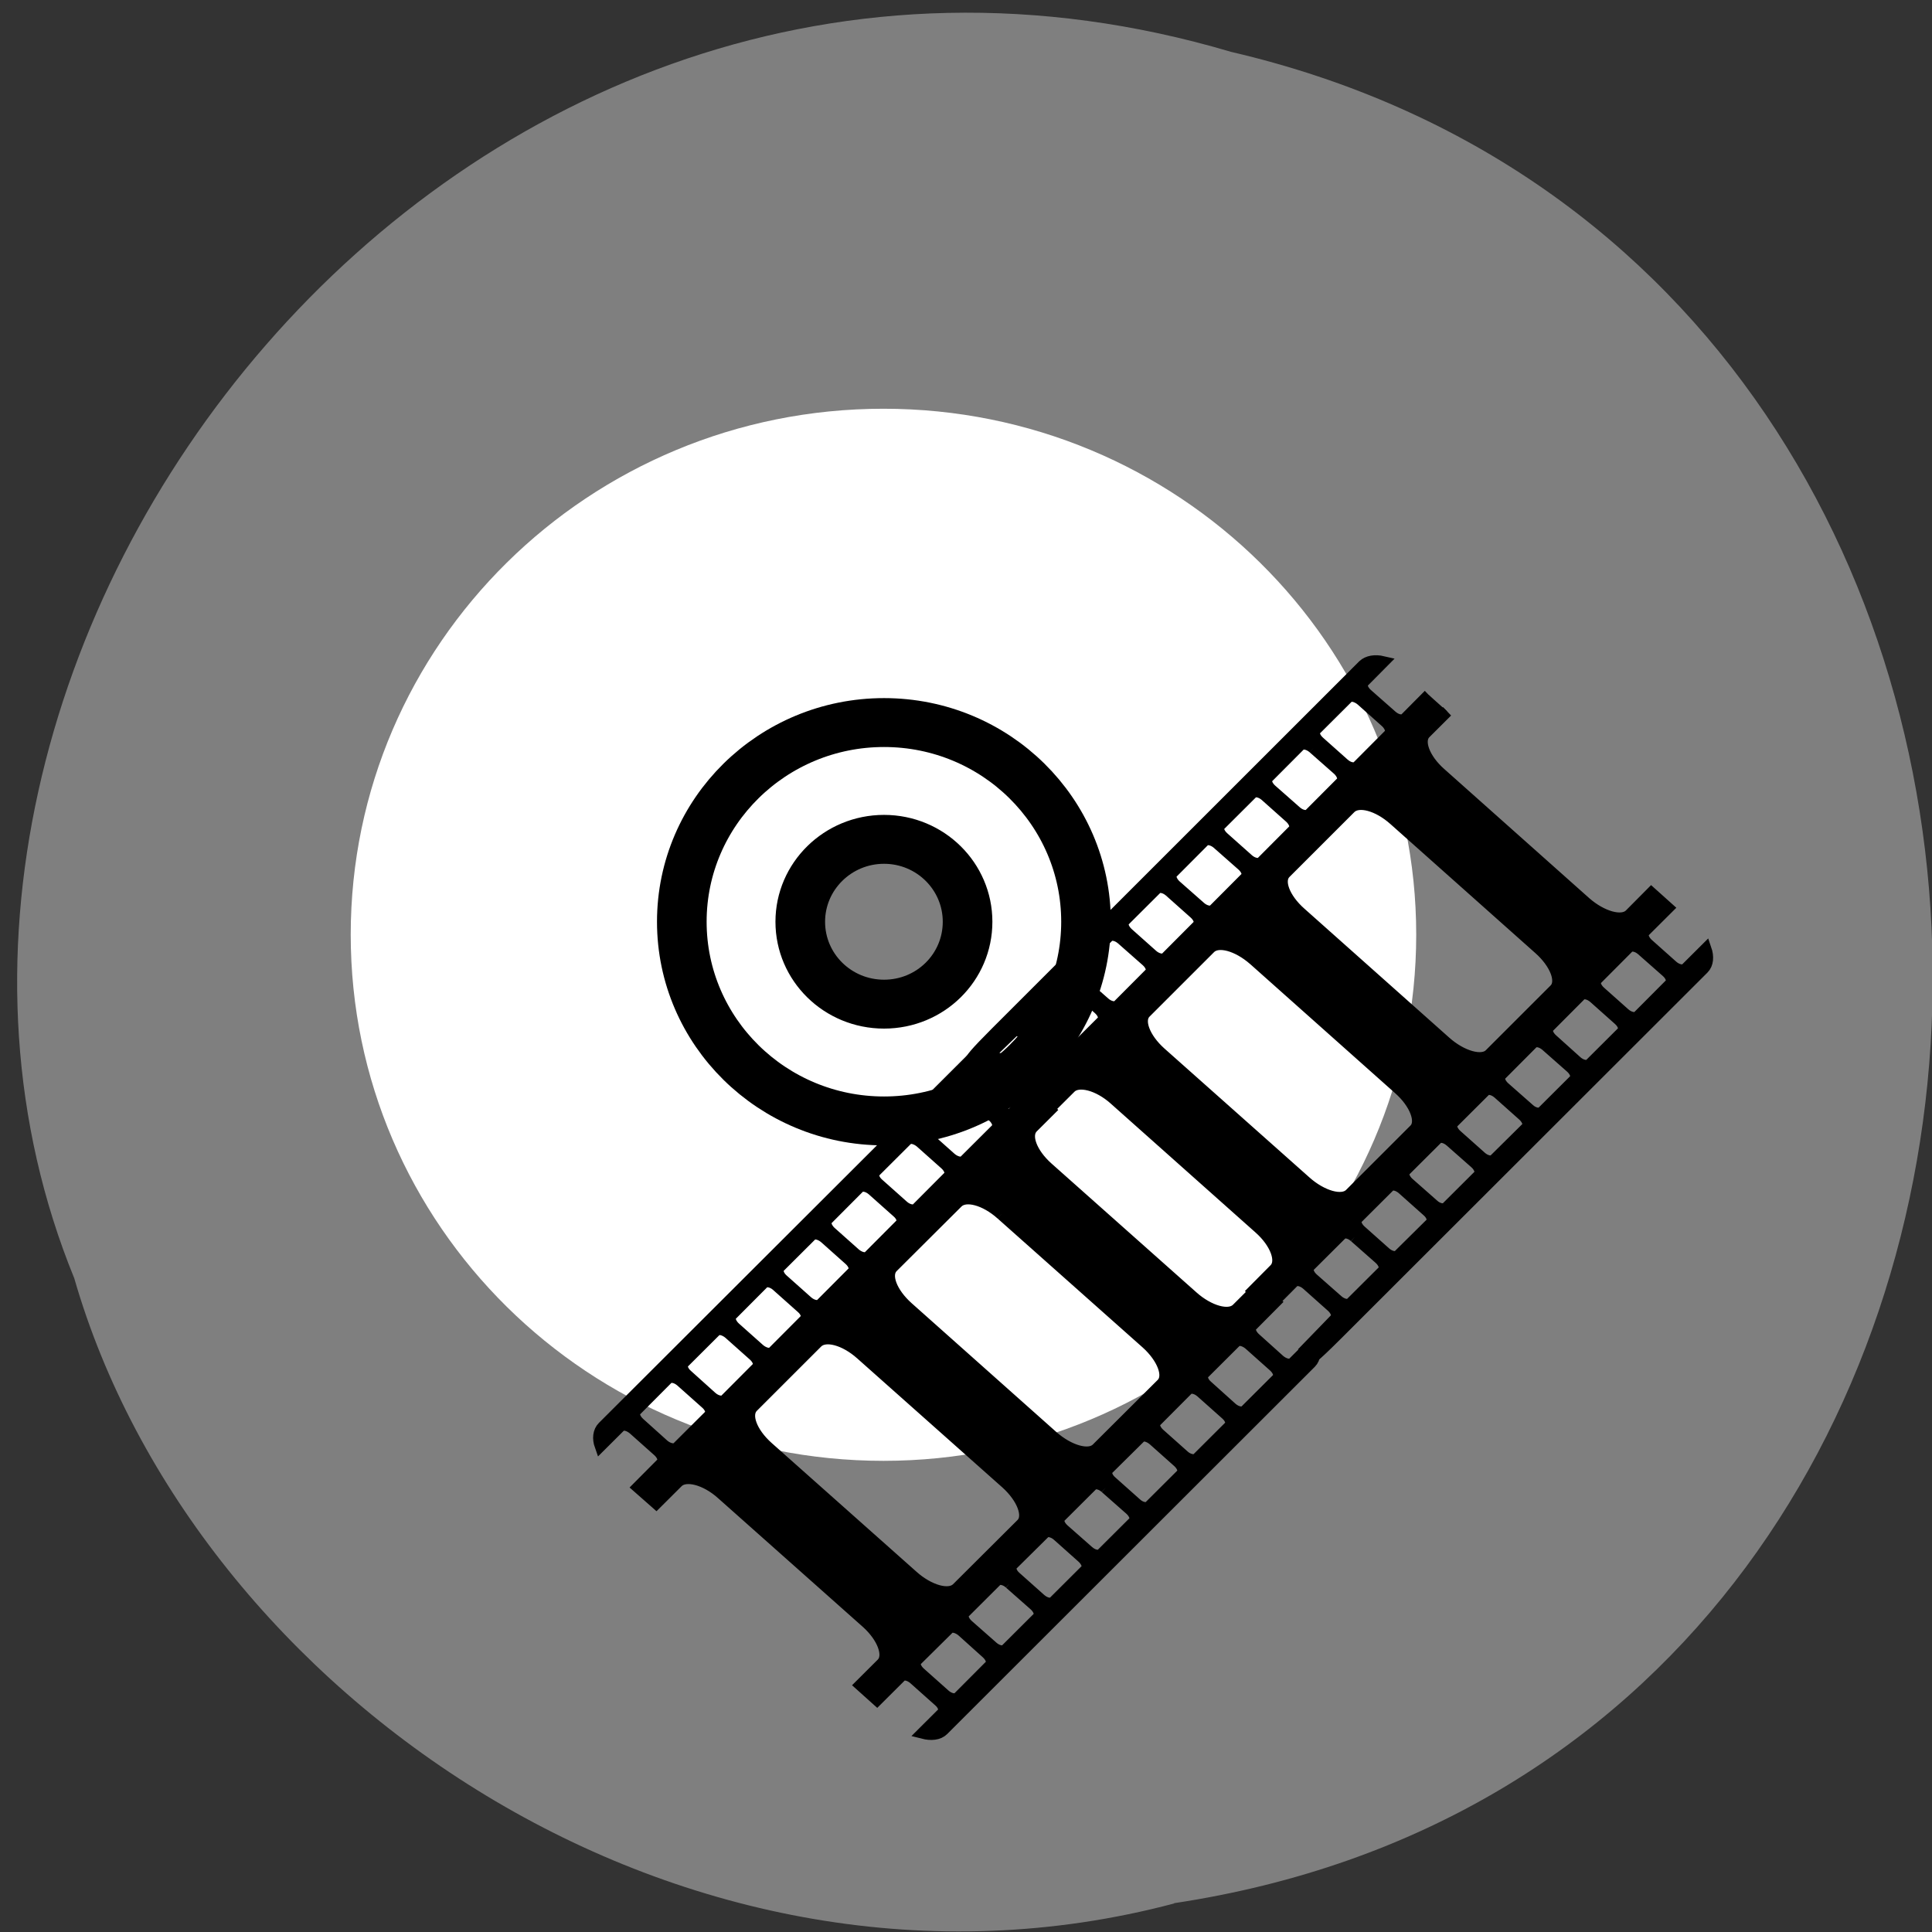 <svg xmlns="http://www.w3.org/2000/svg" viewBox="0 0 32 32"><rect x="0" y="0" width="32" height="32" fill="#333333" stroke="none"/><path d="m 19.445 31.523 c 16.344 -2.461 16.836 -26.965 0.945 -30.664 c -12.863 -3.813 -23.379 9.988 -19.16 20.313 c 1.992 6.91 10.141 12.496 18.219 10.355" fill="#7f7f7f"/><path d="m 14.633 6.77 c -4.875 0 -8.824 3.898 -8.824 8.711 c 0 4.813 3.949 8.715 8.824 8.715 c 4.871 0 8.824 -3.902 8.824 -8.715 c 0 -4.813 -3.953 -8.711 -8.824 -8.711 m 0 7.246 c 0.82 0 1.484 0.656 1.484 1.465 c 0 0.813 -0.664 1.469 -1.484 1.469 c -0.82 0 -1.484 -0.656 -1.484 -1.469 c 0 -0.809 0.664 -1.465 1.484 -1.465" fill="#fff"/><g stroke="#000"><path d="m 128.01 899.91 c -13.494 0 -24.448 10.948 -24.448 24.438 c 0 13.49 10.955 24.438 24.448 24.438 c 13.494 0 24.42 -10.948 24.42 -24.438 c 0 -13.49 -10.926 -24.438 -24.42 -24.438 m 0 14.328 c 5.591 0 10.1 4.535 10.1 10.11 c 0 5.604 -4.507 10.11 -10.1 10.11 c -5.591 0 -10.127 -4.506 -10.127 -10.11 c 0 -5.575 4.536 -10.11 10.127 -10.11" transform="matrix(0.137 0 0 0.135 -2.895 -109.52)" fill="none" stroke-width="6"/><g stroke-width="2"><path d="m 16.374 874.78 l -4.13 4.071 c -0.454 0.443 -1.528 0.242 -2.354 -0.484 l -4.296 -3.748 c -0.826 -0.685 -1.115 -1.653 -0.62 -2.136 l 3.428 -3.345 c -1.404 -0.363 -2.685 -0.161 -3.428 0.605 l -64.1 62.67 c -0.785 0.766 -0.909 1.975 -0.454 3.224 l 3.428 -3.345 c 0.496 -0.484 1.528 -0.242 2.354 0.443 l 4.296 3.748 c 0.826 0.725 1.115 1.693 0.62 2.136 l -4.13 4.071 l 3.18 2.741 l 3.717 -3.627 c 1.363 -1.37 4.832 -0.524 7.682 1.975 l 25.278 22.01 c 2.85 2.499 4.048 5.683 2.643 7.05 l -3.717 3.627 l 2.891 2.539 l 4.172 -4.071 c 0.454 -0.443 1.487 -0.242 2.313 0.484 l 4.296 3.748 c 0.826 0.685 1.115 1.653 0.661 2.096 l -3.469 3.386 c 1.446 0.363 2.767 0.242 3.552 -0.524 l 64.1 -62.715 c 0.785 -0.766 0.826 -1.975 0.372 -3.305 l -3.469 3.386 c -0.454 0.484 -1.528 0.242 -2.354 -0.443 l -4.254 -3.748 c -0.826 -0.725 -1.115 -1.693 -0.661 -2.136 l 4.13 -4.071 l -2.891 -2.499 l -3.759 3.668 c -1.404 1.37 -4.874 0.403 -7.724 -2.096 l -25.278 -22.01 c -2.85 -2.499 -4.01 -5.562 -2.602 -6.933 l 3.759 -3.668 m -14.952 -1.935 l 4.296 3.748 c 0.785 0.685 1.074 1.653 0.62 2.136 l -5.617 5.482 c -0.454 0.484 -1.528 0.242 -2.354 -0.443 l -4.296 -3.748 c -0.826 -0.725 -1.115 -1.693 -0.62 -2.136 l 5.617 -5.522 c 0.454 -0.443 1.528 -0.242 2.354 0.484 m 48.944 42.643 l 4.296 3.748 c 0.826 0.725 1.115 1.693 0.661 2.136 l -5.659 5.522 c -0.454 0.443 -1.528 0.242 -2.354 -0.484 l -4.254 -3.748 c -0.826 -0.685 -1.115 -1.653 -0.661 -2.136 l 5.617 -5.482 c 0.496 -0.484 1.528 -0.242 2.354 0.443 m -57.29 -34.501 l 4.296 3.748 c 0.826 0.725 1.115 1.693 0.62 2.136 l -5.617 5.522 c -0.454 0.443 -1.528 0.242 -2.354 -0.484 l -4.296 -3.748 c -0.826 -0.685 -1.115 -1.653 -0.62 -2.136 l 5.617 -5.482 c 0.454 -0.484 1.528 -0.242 2.354 0.443 m 14.08 12.293 l 25.278 22.01 c 2.85 2.499 4.089 5.643 2.685 7.01 l -11.317 11.04 c -1.363 1.37 -4.832 0.403 -7.724 -2.096 l -25.24 -22.01 c -2.85 -2.499 -4.048 -5.562 -2.643 -6.933 l 11.317 -11.04 c 1.404 -1.37 4.791 -0.484 7.641 2.02 m 34.86 30.39 l 4.296 3.748 c 0.826 0.685 1.115 1.653 0.661 2.096 l -5.659 5.522 c -0.454 0.443 -1.528 0.242 -2.313 -0.443 l -4.296 -3.748 c -0.826 -0.725 -1.115 -1.693 -0.661 -2.136 l 5.617 -5.522 c 0.496 -0.443 1.528 -0.242 2.354 0.484 m -57.29 -34.501 l 4.296 3.748 c 0.826 0.685 1.115 1.653 0.62 2.096 l -5.617 5.522 c -0.454 0.484 -1.528 0.242 -2.354 -0.443 l -4.296 -3.748 c -0.785 -0.725 -1.074 -1.693 -0.62 -2.136 l 5.617 -5.522 c 0.454 -0.443 1.528 -0.242 2.354 0.484 m 48.944 42.643 l 4.296 3.748 c 0.826 0.725 1.115 1.693 0.661 2.136 l -5.659 5.522 c -0.454 0.443 -1.528 0.242 -2.313 -0.484 l -4.296 -3.748 c -0.826 -0.685 -1.115 -1.653 -0.661 -2.136 l 5.659 -5.482 c 0.454 -0.484 1.487 -0.242 2.313 0.443 m -57.29 -34.501 l 4.296 3.748 c 0.826 0.725 1.115 1.693 0.62 2.136 l -5.617 5.522 c -0.454 0.443 -1.528 0.242 -2.354 -0.484 l -4.296 -3.748 c -0.785 -0.685 -1.074 -1.653 -0.62 -2.136 l 5.617 -5.482 c 0.496 -0.484 1.528 -0.242 2.354 0.443 m 48.944 42.683 l 4.296 3.708 c 0.826 0.725 1.115 1.693 0.661 2.136 l -5.659 5.522 c -0.454 0.443 -1.487 0.242 -2.313 -0.484 l -4.296 -3.708 c -0.826 -0.725 -1.115 -1.693 -0.661 -2.136 l 5.659 -5.522 c 0.454 -0.443 1.528 -0.242 2.313 0.484 m -42.625 -22.813 l 25.278 22.01 c 2.85 2.499 4.089 5.643 2.726 7.01 l -11.276 11 c -1.404 1.37 -4.874 0.403 -7.724 -2.096 l -25.278 -22.01 c -2.85 -2.499 -4.01 -5.562 -2.602 -6.933 l 11.234 -11 c 1.404 -1.37 4.791 -0.484 7.641 2.02 m -14.663 -11.689 l 4.296 3.748 c 0.826 0.685 1.115 1.653 0.62 2.096 l -5.617 5.522 c -0.454 0.484 -1.528 0.242 -2.354 -0.443 l -4.296 -3.748 c -0.785 -0.725 -1.074 -1.693 -0.62 -2.136 l 5.617 -5.522 c 0.496 -0.443 1.528 -0.242 2.354 0.484 m 48.944 42.643 l 4.296 3.748 c 0.826 0.725 1.115 1.693 0.661 2.136 l -5.659 5.522 c -0.454 0.443 -1.487 0.242 -2.313 -0.484 l -4.296 -3.748 c -0.826 -0.685 -1.115 -1.653 -0.661 -2.136 l 5.659 -5.482 c 0.454 -0.484 1.528 -0.242 2.313 0.443 m -57.29 -34.501 l 4.296 3.748 c 0.826 0.725 1.115 1.693 0.62 2.136 l -5.617 5.522 c -0.454 0.443 -1.528 0.242 -2.354 -0.484 l -4.254 -3.748 c -0.826 -0.685 -1.115 -1.653 -0.661 -2.136 l 5.617 -5.482 c 0.496 -0.484 1.528 -0.242 2.354 0.443 m 48.944 42.683 l 4.296 3.708 c 0.826 0.725 1.115 1.693 0.661 2.136 l -5.659 5.522 c -0.454 0.443 -1.487 0.242 -2.313 -0.484 l -4.296 -3.708 c -0.826 -0.725 -1.115 -1.693 -0.661 -2.136 l 5.659 -5.522 c 0.454 -0.443 1.528 -0.242 2.313 0.484 m -57.29 -34.501 l 4.296 3.748 c 0.826 0.685 1.115 1.653 0.661 2.096 l -5.659 5.522 c -0.454 0.443 -1.528 0.242 -2.354 -0.443 l -4.254 -3.748 c -0.826 -0.725 -1.115 -1.693 -0.661 -2.136 l 5.617 -5.522 c 0.496 -0.443 1.528 -0.242 2.354 0.484 m 48.986 42.643 l 4.254 3.748 c 0.826 0.725 1.115 1.653 0.661 2.136 l -5.617 5.522 c -0.496 0.443 -1.528 0.242 -2.354 -0.484 l -4.296 -3.748 c -0.826 -0.725 -1.115 -1.653 -0.661 -2.136 l 5.659 -5.482 c 0.454 -0.484 1.528 -0.242 2.354 0.443" transform="matrix(0.095 0 0 0.097 15.604 -66.808)"/><path d="m 16.379 874.76 l -4.13 4.071 c -0.496 0.443 -1.528 0.242 -2.354 -0.484 l -4.296 -3.708 c -0.826 -0.725 -1.115 -1.693 -0.62 -2.136 l 3.428 -3.386 c -1.404 -0.322 -2.685 -0.121 -3.469 0.605 l -64.06 62.715 c -7.228 7.094 -3.428 4.192 -2.974 5.482 l 5.948 -5.643 c 0.496 -0.443 1.528 -0.242 2.354 0.484 l 4.296 3.708 c 0.826 0.725 1.115 1.693 0.62 2.136 l -4.13 4.071 l 3.18 2.741 l 3.717 -3.627 c 1.363 -1.37 4.832 -0.524 7.682 1.975 l 25.24 22.01 c 2.891 2.499 4.089 5.683 2.685 7.05 l -3.717 3.668 l 2.891 2.499 l 4.13 -4.071 c 0.496 -0.443 1.528 -0.242 2.354 0.484 l 4.296 3.748 c 0.826 0.725 1.115 1.653 0.661 2.136 l -4.626 4.675 c 1.404 0.363 -3.139 5.804 4.709 -1.854 l 64.06 -62.67 c 0.785 -0.766 0.867 -2.02 0.413 -3.305 l -3.469 3.386 c -0.454 0.443 -1.528 0.242 -2.354 -0.484 l -4.296 -3.748 c -0.785 -0.725 -1.074 -1.653 -0.62 -2.136 l 4.13 -4.03 l -2.891 -2.539 l -3.759 3.708 c -1.404 1.33 -4.874 0.363 -7.724 -2.096 l -25.278 -22.05 c -2.85 -2.459 -4.01 -5.562 -2.643 -6.892 l 3.8 -3.708 m -14.952 -1.935 l 4.296 3.748 c 0.785 0.725 1.074 1.693 0.62 2.136 l -5.617 5.522 c -0.496 0.443 -1.528 0.242 -2.354 -0.484 l -4.296 -3.748 c -0.826 -0.725 -1.115 -1.653 -0.62 -2.136 l 5.617 -5.482 c 0.454 -0.484 1.528 -0.242 2.354 0.443 m 48.944 42.683 l 4.296 3.708 c 0.826 0.725 1.115 1.693 0.62 2.136 l -5.617 5.522 c -0.454 0.443 -1.528 0.242 -2.354 -0.484 l -4.254 -3.708 c -0.826 -0.725 -1.115 -1.693 -0.661 -2.136 l 5.617 -5.522 c 0.496 -0.443 1.528 -0.242 2.354 0.484 m -57.29 -34.501 l 4.296 3.708 c 0.785 0.725 1.074 1.693 0.62 2.136 l -5.617 5.522 c -0.496 0.443 -1.528 0.242 -2.354 -0.484 l -4.296 -3.708 c -0.826 -0.725 -1.115 -1.693 -0.62 -2.136 l 5.617 -5.522 c 0.454 -0.443 1.528 -0.242 2.354 0.484 m 14.08 12.253 l 25.24 22.01 c 2.891 2.499 4.13 5.643 2.726 7.01 l -11.317 11.08 c -1.363 1.33 -4.874 0.363 -7.724 -2.136 l -25.24 -22.01 c -2.891 -2.499 -4.048 -5.562 -2.643 -6.892 l 11.317 -11.08 c 1.404 -1.37 4.791 -0.484 7.641 2.02 m 34.86 30.39 l 4.296 3.748 c 0.826 0.725 1.115 1.653 0.62 2.136 l -5.617 5.482 c -0.454 0.484 -1.528 0.282 -2.354 -0.443 l -4.254 -3.748 c -0.826 -0.725 -1.115 -1.653 -0.661 -2.136 l 5.617 -5.522 c 0.496 -0.443 1.528 -0.242 2.354 0.484 m -57.29 -34.501 l 4.296 3.748 c 0.785 0.725 1.074 1.653 0.62 2.136 l -5.617 5.522 c -0.454 0.443 -1.528 0.242 -2.354 -0.484 l -4.296 -3.748 c -0.826 -0.725 -1.115 -1.653 -0.62 -2.136 l 5.617 -5.482 c 0.454 -0.484 1.528 -0.282 2.354 0.443 m 48.944 42.683 l 4.296 3.708 c 0.826 0.725 1.115 1.693 0.661 2.136 l -5.659 5.522 c -0.454 0.443 -1.528 0.242 -2.313 -0.484 l -4.296 -3.708 c -0.826 -0.725 -1.115 -1.693 -0.661 -2.136 l 5.617 -5.522 c 0.496 -0.443 1.528 -0.242 2.354 0.484 m -57.29 -34.501 l 4.296 3.708 c 0.826 0.725 1.115 1.693 0.62 2.136 l -5.617 5.522 c -0.454 0.443 -1.528 0.242 -2.354 -0.484 l -4.296 -3.708 c -0.785 -0.725 -1.074 -1.693 -0.62 -2.136 l 5.617 -5.522 c 0.454 -0.443 1.528 -0.242 2.354 0.484 m 48.944 42.643 l 4.296 3.748 c 0.826 0.725 1.115 1.653 0.661 2.136 l -5.659 5.482 c -0.454 0.484 -1.528 0.242 -2.313 -0.443 l -4.296 -3.748 c -0.826 -0.725 -1.115 -1.693 -0.661 -2.136 l 5.659 -5.522 c 0.454 -0.443 1.487 -0.242 2.313 0.484 m -42.625 -22.813 l 25.278 22.05 c 2.85 2.459 4.089 5.643 2.726 6.973 l -11.276 11.04 c -1.404 1.33 -4.874 0.363 -7.724 -2.136 l -25.278 -22.01 c -2.85 -2.499 -4.01 -5.562 -2.643 -6.892 l 11.276 -11.04 c 1.404 -1.37 4.791 -0.443 7.641 2.02 m -14.663 -11.689 l 4.296 3.748 c 0.826 0.725 1.115 1.653 0.62 2.136 l -5.617 5.522 c -0.454 0.443 -1.528 0.242 -2.354 -0.484 l -4.296 -3.748 c -0.785 -0.725 -1.074 -1.653 -0.62 -2.136 l 5.617 -5.482 c 0.454 -0.484 1.528 -0.282 2.354 0.443 m 48.944 42.683 l 4.296 3.708 c 0.826 0.725 1.115 1.693 0.661 2.136 l -5.659 5.522 c -0.454 0.443 -1.528 0.242 -2.313 -0.484 l -4.296 -3.708 c -0.826 -0.725 -1.115 -1.693 -0.661 -2.136 l 5.659 -5.522 c 0.454 -0.443 1.487 -0.242 2.313 0.484 m -57.29 -34.501 l 4.296 3.708 c 0.826 0.725 1.115 1.693 0.62 2.136 l -5.617 5.522 c -0.454 0.443 -1.528 0.242 -2.354 -0.484 l -4.296 -3.708 c -0.785 -0.725 -1.074 -1.693 -0.62 -2.136 l 5.617 -5.522 c 0.496 -0.443 1.528 -0.242 2.354 0.484 m 48.944 42.643 l 4.296 3.748 c 0.826 0.685 1.115 1.653 0.661 2.136 l -5.659 5.482 c -0.454 0.484 -1.528 0.242 -2.313 -0.443 l -4.296 -3.748 c -0.826 -0.725 -1.115 -1.693 -0.661 -2.136 l 5.659 -5.522 c 0.454 -0.443 1.487 -0.242 2.313 0.484 m -57.29 -34.501 l 4.296 3.748 c 0.826 0.725 1.115 1.653 0.62 2.136 l -5.617 5.482 c -0.454 0.484 -1.528 0.282 -2.354 -0.443 l -4.254 -3.748 c -0.826 -0.725 -1.115 -1.653 -0.661 -2.136 l 5.617 -5.482 c 0.496 -0.484 1.528 -0.282 2.354 0.443 m 48.944 42.683 l 4.296 3.708 c 0.826 0.725 1.115 1.693 0.661 2.136 l -5.659 5.522 c -0.454 0.443 -1.487 0.242 -2.313 -0.484 l -4.296 -3.708 c -0.826 -0.725 -1.115 -1.693 -0.661 -2.136 l 5.659 -5.522 c 0.454 -0.443 1.528 -0.242 2.313 0.484" transform="matrix(0.095 0 0 0.097 22.11 -73.34)"/></g></g></svg>